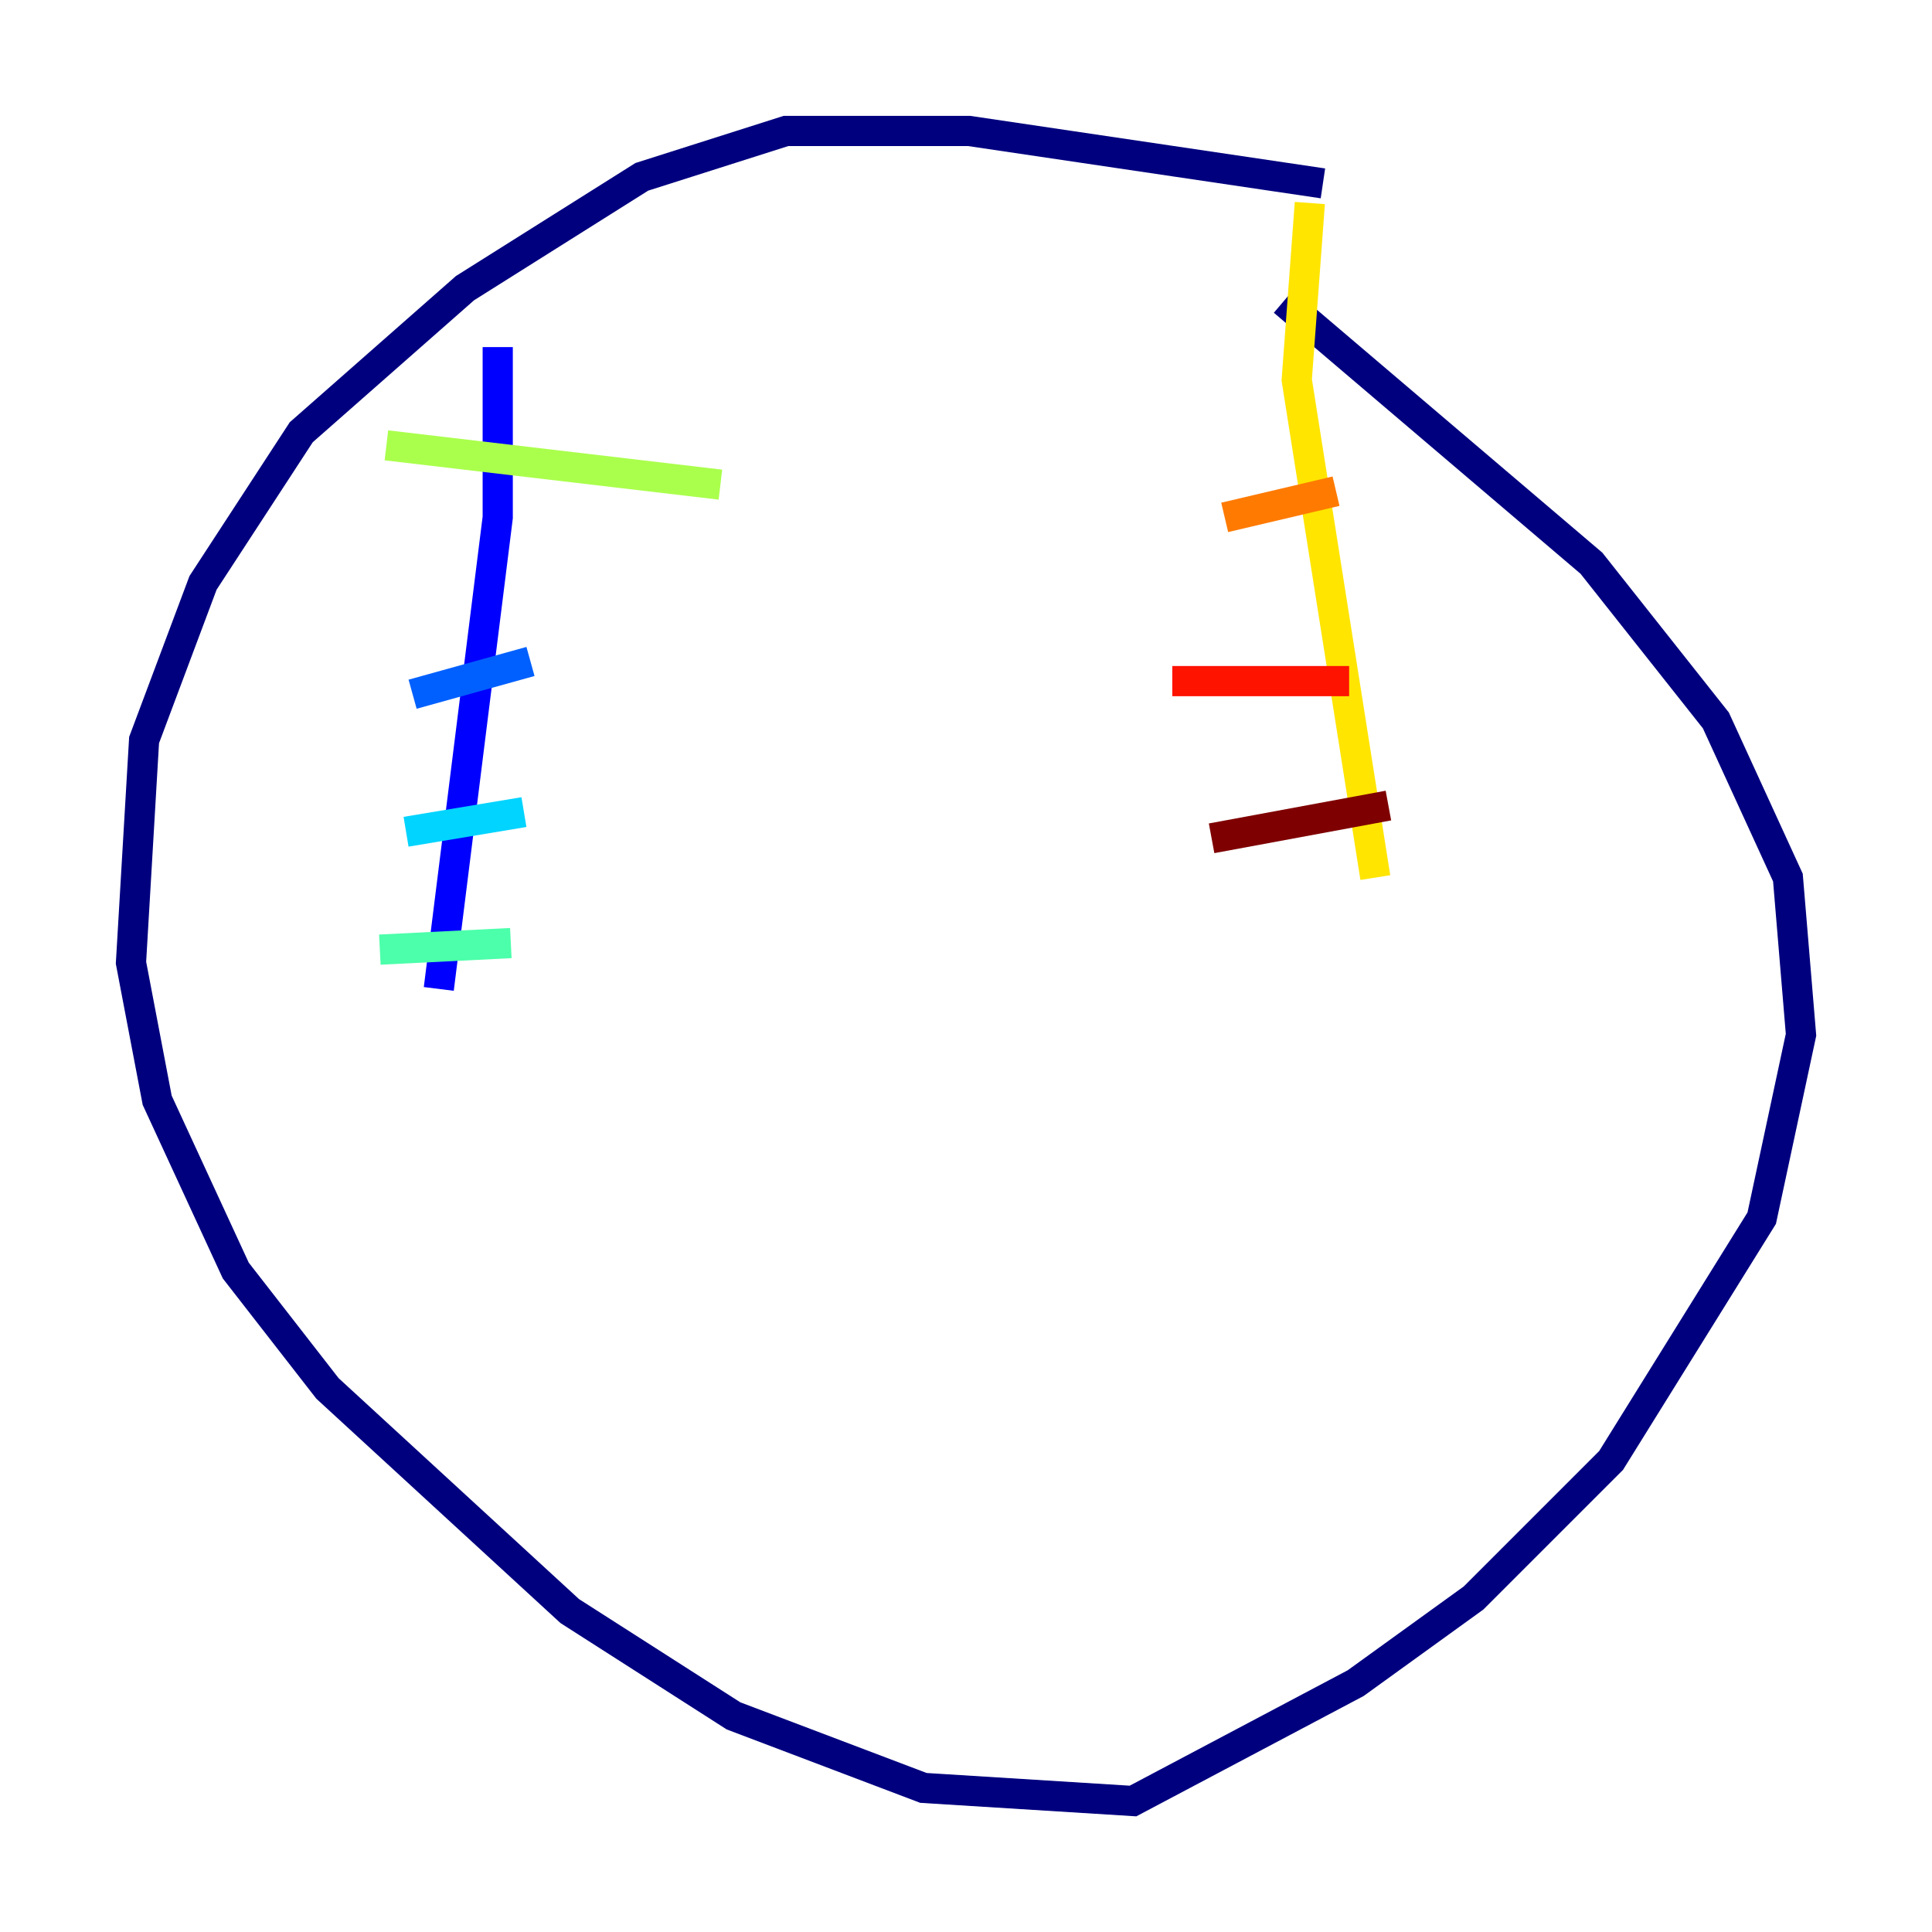<?xml version="1.0" encoding="utf-8" ?>
<svg baseProfile="tiny" height="128" version="1.2" viewBox="0,0,128,128" width="128" xmlns="http://www.w3.org/2000/svg" xmlns:ev="http://www.w3.org/2001/xml-events" xmlns:xlink="http://www.w3.org/1999/xlink"><defs /><polyline fill="none" points="87.647,12.149 64.217,8.678 52.068,8.678 42.522,11.715 30.807,19.091 19.959,28.637 13.451,38.617 9.546,49.031 8.678,63.783 10.414,72.895 15.62,84.176 21.695,91.986 37.749,106.739 48.597,113.681 61.18,118.454 75.064,119.322 89.817,111.512 97.627,105.871 106.739,96.759 116.719,80.705 119.322,68.556 118.454,58.142 113.681,47.729 105.437,37.315 85.044,19.959" stroke="#00007f" stroke-width="2" /><polyline fill="none" points="32.976,22.997 32.976,34.278 29.071,65.519" stroke="#0000fe" stroke-width="2" /><polyline fill="none" points="27.336,45.993 35.146,43.824" stroke="#0060ff" stroke-width="2" /><polyline fill="none" points="26.902,55.105 34.712,53.803" stroke="#00d4ff" stroke-width="2" /><polyline fill="none" points="25.166,62.915 33.844,62.481" stroke="#4cffaa" stroke-width="2" /><polyline fill="none" points="25.6,29.505 47.729,32.108" stroke="#aaff4c" stroke-width="2" /><polyline fill="none" points="86.78,13.451 85.912,25.166 91.119,58.142" stroke="#ffe500" stroke-width="2" /><polyline fill="none" points="81.139,34.278 88.515,32.542" stroke="#ff7a00" stroke-width="2" /><polyline fill="none" points="77.668,45.125 89.383,45.125" stroke="#fe1200" stroke-width="2" /><polyline fill="none" points="80.271,55.539 91.986,53.37" stroke="#7f0000" stroke-width="2" /></svg>